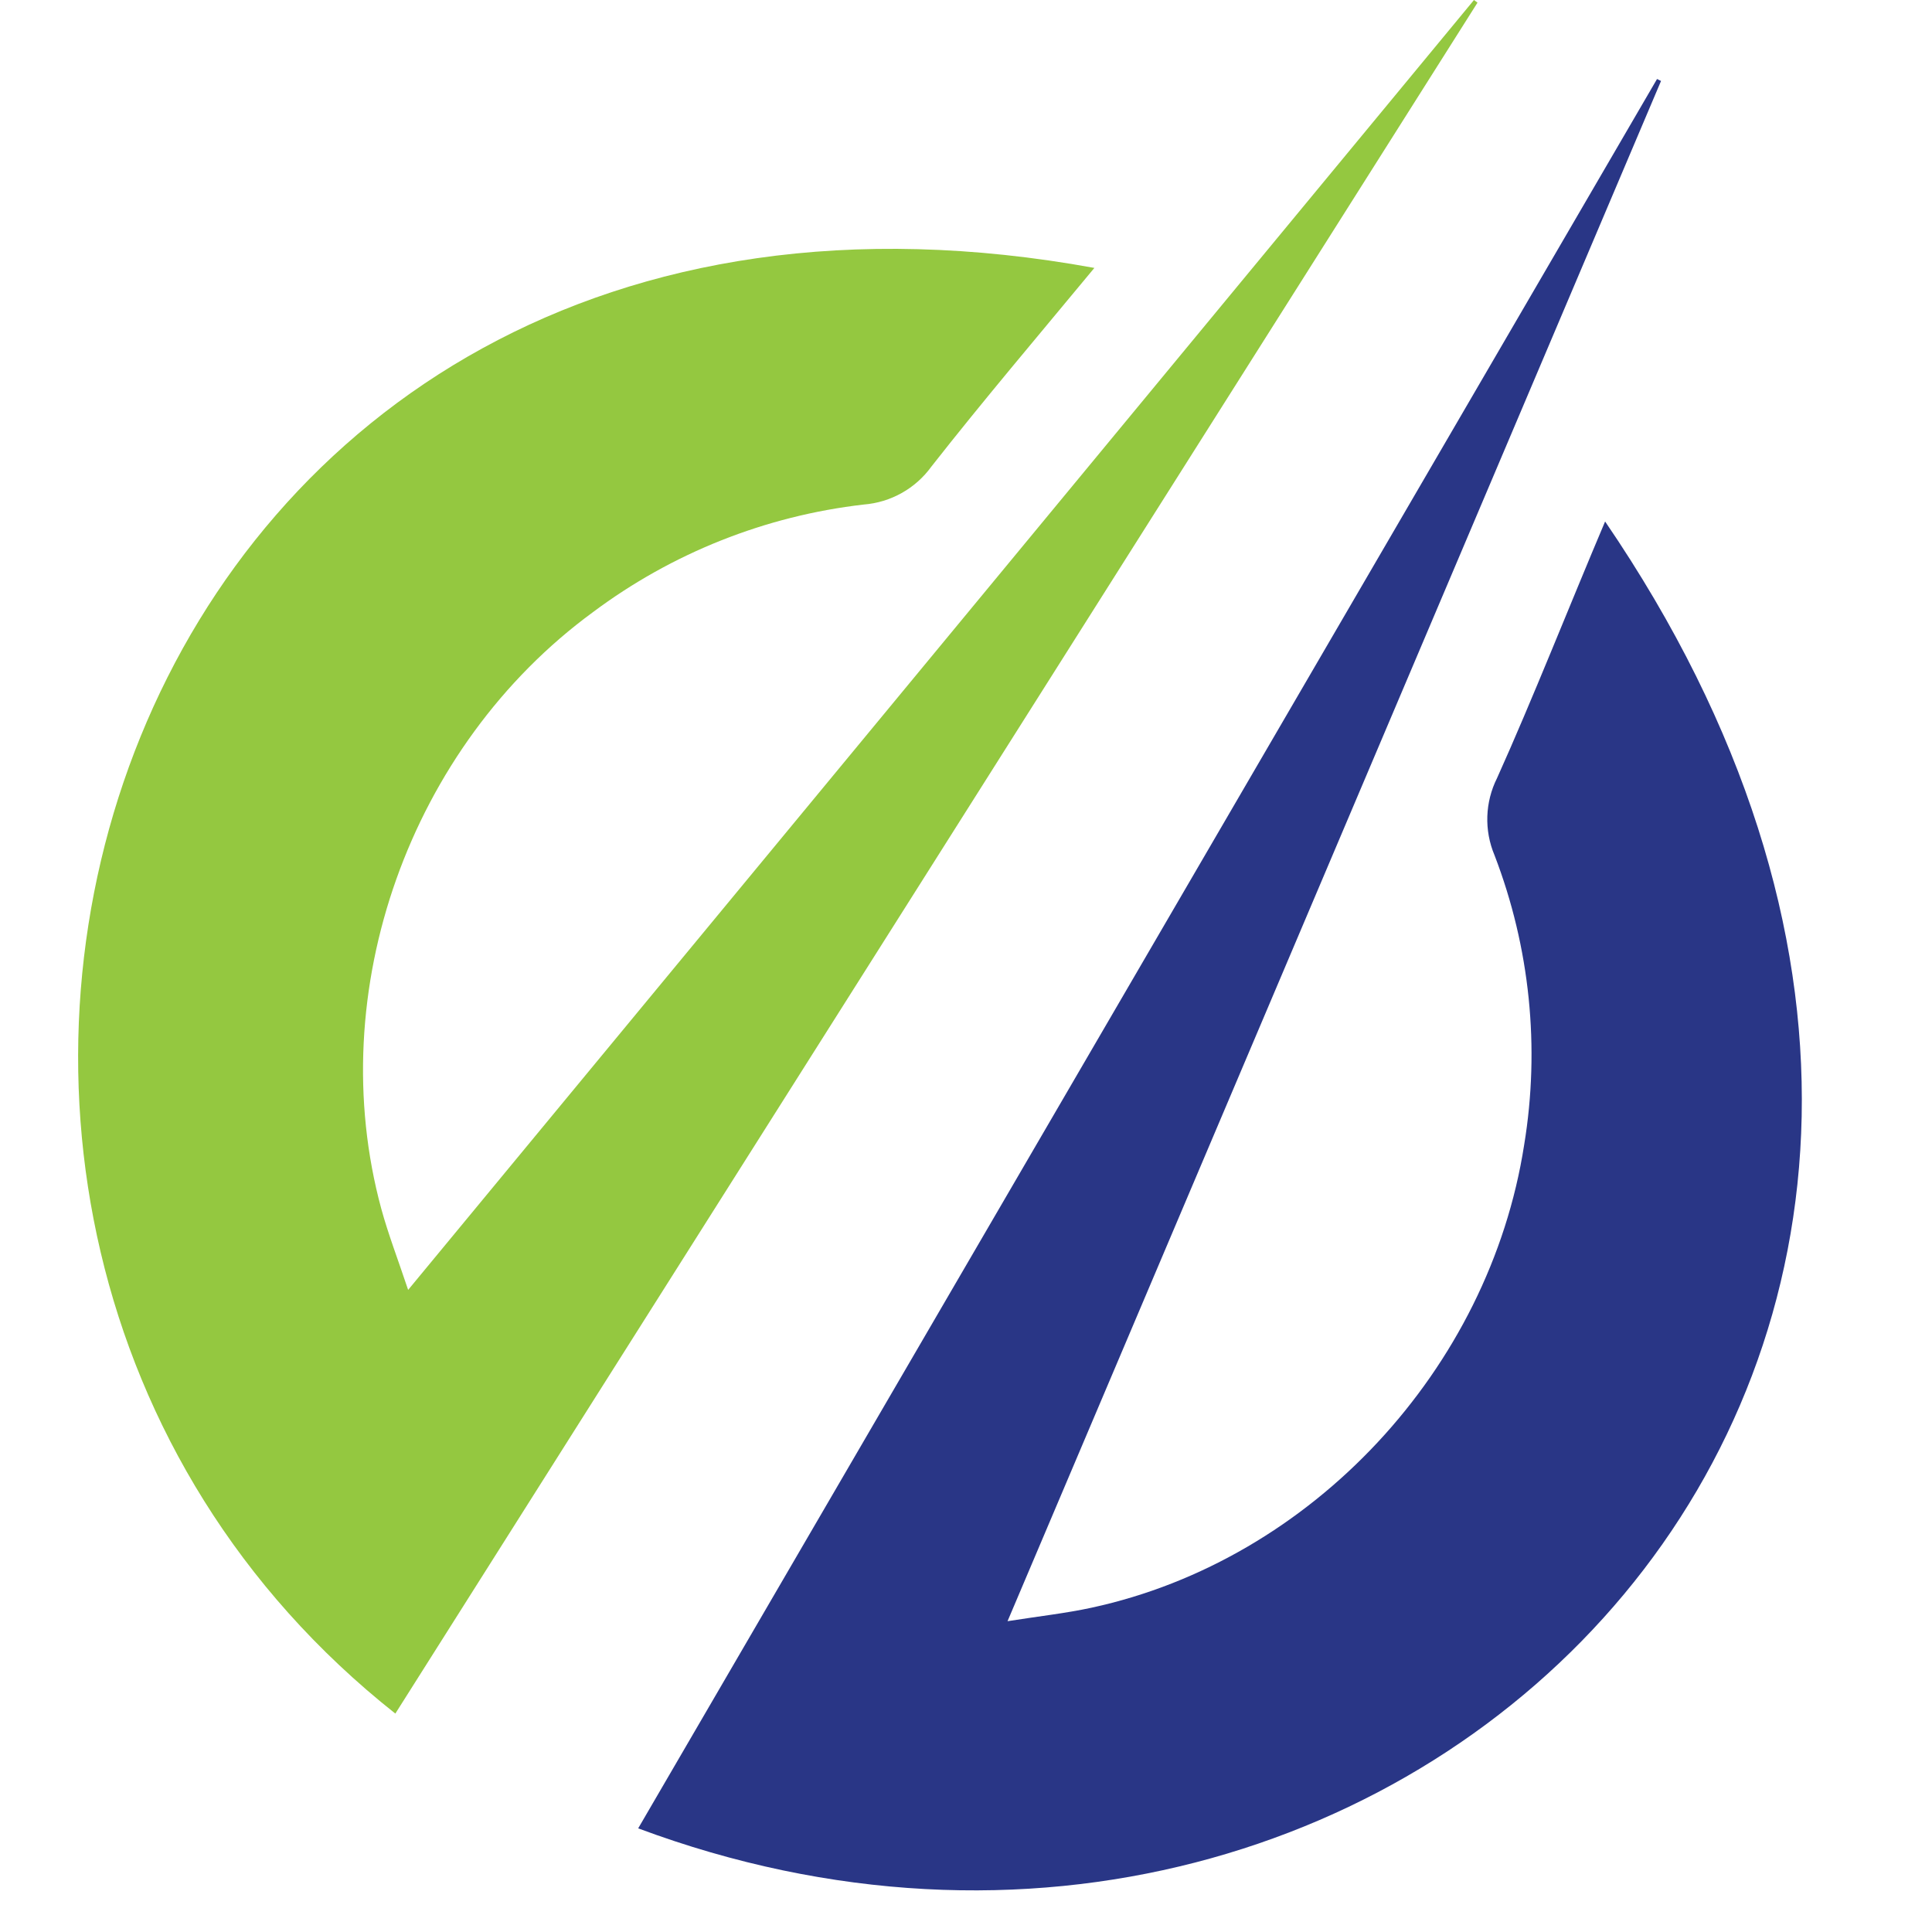 <?xml version="1.0" encoding="utf-8"?>
<svg width="40" height="40" xmlns="http://www.w3.org/2000/svg">
  <g fill-rule="nonzero" fill="none">
    <rect width="40" height="40"/>
    <path d="M 33.232 10.797 C 44.956 27.973 29.225 43.827 13.213 37.854 L 34.307 1.636 L 34.39 1.676 L 20.86 33.565 C 21.52 33.461 22.068 33.401 22.603 33.285 C 27.169 32.296 30.835 28.343 31.556 23.704 C 31.888 21.686 31.676 19.616 30.943 17.708 C 30.725 17.192 30.745 16.607 30.996 16.107 C 31.715 14.513 32.516 12.484 33.232 10.797 Z" fill="#293686"/>
    <path d="M 22.658 5.547 C 2.354 1.843 -4.872 25.142 8.185 35.478 L 30.59 0.055 L 30.517 0 L 8.45 26.706 C 8.238 26.071 8.039 25.556 7.895 25.03 C 6.67 20.522 8.488 15.449 12.275 12.675 C 13.914 11.449 15.849 10.68 17.882 10.446 C 18.441 10.402 18.953 10.116 19.282 9.662 C 20.358 8.29 21.491 6.956 22.658 5.547 Z" fill="#94C840"/>
  </g>
</svg>